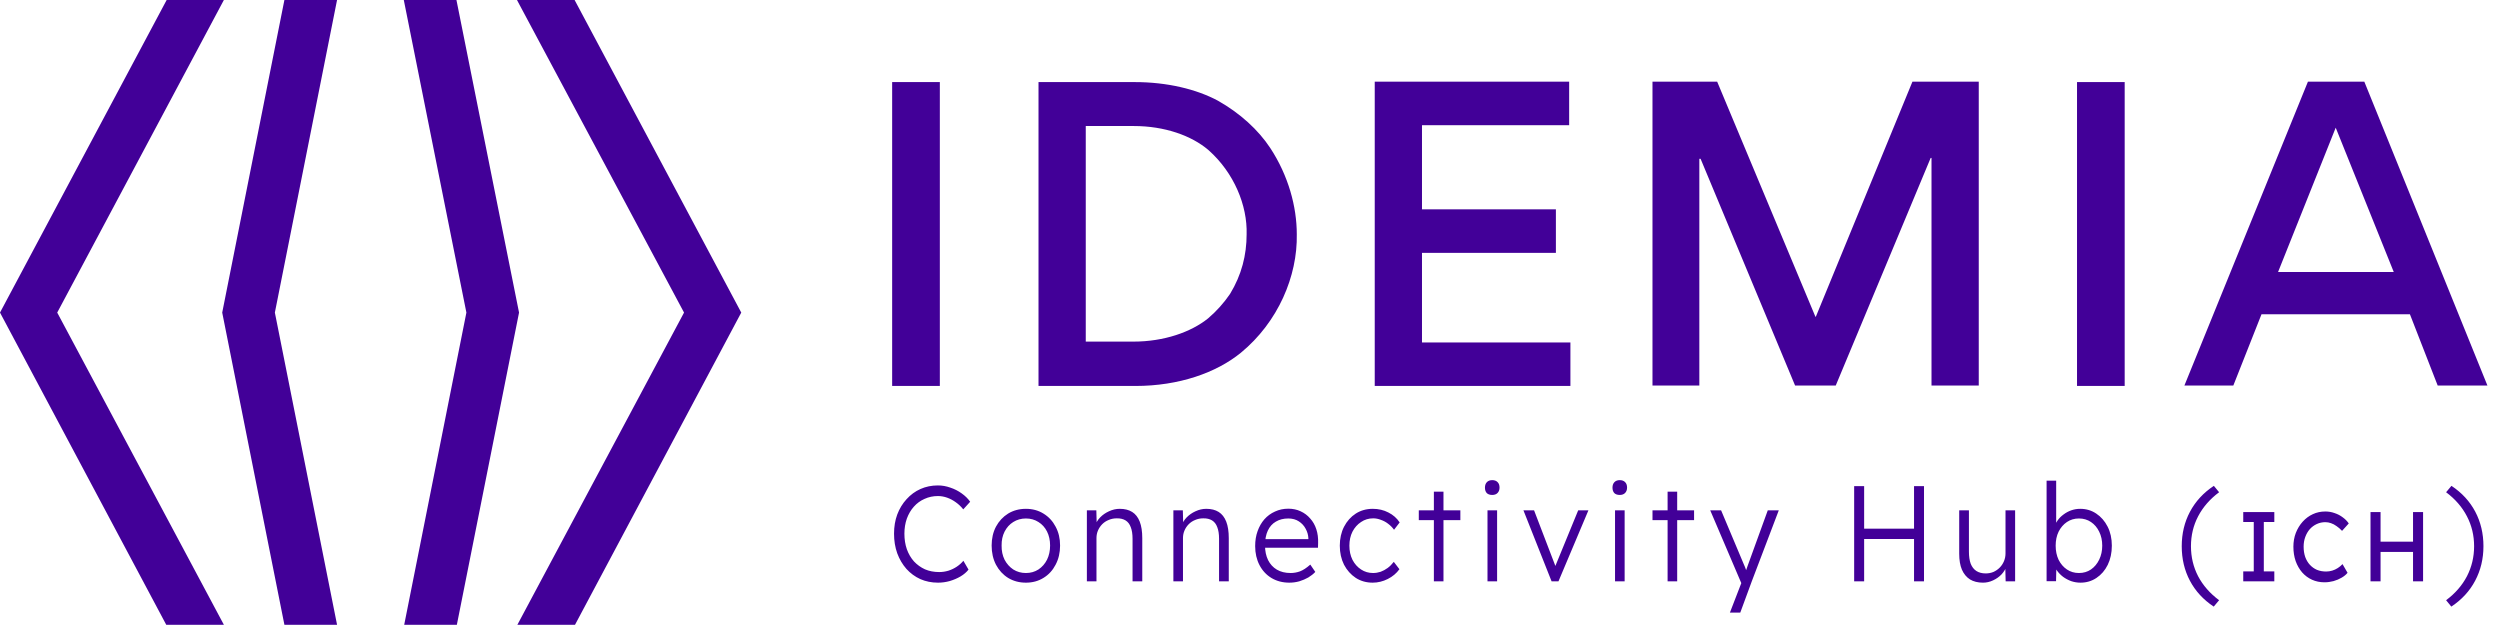 <svg width="151" height="38" viewBox="0 0 151 38" fill="none" xmlns="http://www.w3.org/2000/svg">
<path d="M17.178 0L13.422 18.88L17.178 37.736H20.358L16.602 18.88L20.358 0H17.178Z" fill="#420098"/>
<path d="M10.066 0L0 18.88L10.041 37.736H13.522L3.456 18.88L13.522 0H10.066Z" fill="#420098"/>
<path d="M24.389 0L28.17 18.88L24.414 37.736H27.594L31.35 18.88L27.569 0H24.389Z" fill="#420098"/>
<path d="M31.225 0L41.316 18.88L31.25 37.736H34.731L44.772 18.88L34.706 0H31.225Z" fill="#420098"/>
<path d="M137.596 16.427L141.077 7.712L144.582 16.427H137.596ZM136.595 18.981H145.559L147.237 23.288H150.241L142.805 4.933H139.399L131.937 23.288H134.892L136.595 18.981ZM128.331 4.958H125.452V23.312H128.331V4.958ZM119.517 23.288V4.933H115.511L109.676 19.131H109.651L103.717 4.933H99.81V23.288H102.64V9.59H102.715L108.424 23.288H110.878L116.612 9.54H116.663V23.288H119.517ZM83.034 4.958V23.312H94.853V20.683H85.888V15.275H93.976V12.645H85.888V7.562H94.777V4.933H83.034V4.958ZM75.296 14.148C75.296 15.4 74.996 16.602 74.294 17.754C73.919 18.305 73.468 18.805 72.967 19.231C71.941 20.057 70.313 20.633 68.46 20.633H65.58V7.612H68.485C70.338 7.612 71.966 8.188 72.992 9.065C74.545 10.442 75.346 12.42 75.296 14.148ZM78.326 14.148C78.326 12.495 77.825 10.617 76.723 8.939C75.997 7.838 74.895 6.836 73.568 6.085C72.266 5.384 70.488 4.958 68.535 4.958H62.726V23.312H68.585C71.214 23.312 73.468 22.511 74.945 21.309C77.199 19.456 78.376 16.677 78.326 14.148ZM56.766 4.958H53.886V23.312H56.766V4.958Z" fill="#420098"/>
<path d="M56.658 35.193C56.272 35.193 55.916 35.122 55.592 34.98C55.267 34.832 54.986 34.626 54.75 34.364C54.513 34.095 54.327 33.78 54.193 33.419C54.064 33.057 54 32.663 54 32.236C54 31.814 54.064 31.428 54.193 31.078C54.327 30.722 54.515 30.413 54.757 30.15C54.999 29.882 55.28 29.676 55.6 29.534C55.919 29.392 56.269 29.32 56.651 29.32C56.903 29.32 57.153 29.364 57.4 29.452C57.648 29.534 57.874 29.649 58.08 29.797C58.291 29.945 58.464 30.114 58.598 30.306L58.181 30.766C58.052 30.602 57.903 30.459 57.733 30.339C57.568 30.218 57.392 30.125 57.207 30.059C57.022 29.994 56.836 29.961 56.651 29.961C56.362 29.961 56.092 30.018 55.839 30.134C55.592 30.243 55.378 30.399 55.198 30.602C55.017 30.804 54.876 31.045 54.773 31.324C54.675 31.604 54.626 31.908 54.626 32.236C54.626 32.576 54.675 32.888 54.773 33.172C54.876 33.457 55.02 33.704 55.206 33.912C55.396 34.114 55.618 34.273 55.87 34.388C56.128 34.498 56.414 34.552 56.728 34.552C56.913 34.552 57.099 34.525 57.284 34.47C57.47 34.41 57.64 34.328 57.794 34.224C57.949 34.12 58.08 34.002 58.188 33.871L58.498 34.404C58.379 34.558 58.219 34.695 58.018 34.815C57.823 34.93 57.606 35.023 57.369 35.094C57.132 35.16 56.895 35.193 56.658 35.193ZM61.965 35.193C61.564 35.193 61.206 35.097 60.891 34.906C60.582 34.714 60.338 34.448 60.157 34.109C59.982 33.769 59.895 33.383 59.895 32.951C59.895 32.524 59.982 32.143 60.157 31.809C60.338 31.475 60.582 31.212 60.891 31.02C61.206 30.829 61.564 30.733 61.965 30.733C62.362 30.733 62.715 30.829 63.024 31.02C63.339 31.212 63.583 31.475 63.758 31.809C63.939 32.143 64.029 32.524 64.029 32.951C64.029 33.383 63.939 33.769 63.758 34.109C63.583 34.448 63.339 34.714 63.024 34.906C62.715 35.097 62.362 35.193 61.965 35.193ZM61.965 34.61C62.249 34.61 62.501 34.539 62.723 34.396C62.944 34.248 63.117 34.051 63.241 33.805C63.364 33.553 63.426 33.268 63.426 32.951C63.426 32.633 63.364 32.351 63.241 32.105C63.117 31.858 62.944 31.667 62.723 31.53C62.501 31.387 62.249 31.316 61.965 31.316C61.682 31.316 61.427 31.387 61.2 31.53C60.979 31.667 60.804 31.861 60.675 32.113C60.551 32.359 60.492 32.639 60.497 32.951C60.492 33.268 60.551 33.553 60.675 33.805C60.804 34.051 60.979 34.248 61.2 34.396C61.427 34.539 61.682 34.61 61.965 34.61ZM65.647 35.111V30.823H66.219L66.242 31.719L66.149 31.76C66.201 31.574 66.301 31.404 66.451 31.25C66.6 31.097 66.778 30.974 66.984 30.881C67.195 30.782 67.412 30.733 67.633 30.733C67.932 30.733 68.182 30.796 68.383 30.922C68.584 31.048 68.736 31.242 68.839 31.505C68.942 31.768 68.993 32.102 68.993 32.507V35.111H68.406V32.54C68.406 32.255 68.37 32.023 68.298 31.842C68.231 31.656 68.125 31.519 67.981 31.431C67.837 31.344 67.659 31.303 67.448 31.308C67.272 31.308 67.11 31.341 66.961 31.407C66.811 31.467 66.683 31.552 66.574 31.661C66.466 31.771 66.381 31.897 66.319 32.039C66.258 32.181 66.227 32.335 66.227 32.499V35.111H65.941C65.905 35.111 65.864 35.111 65.817 35.111C65.771 35.111 65.714 35.111 65.647 35.111ZM70.872 35.111V30.823H71.444L71.467 31.719L71.375 31.76C71.426 31.574 71.526 31.404 71.676 31.25C71.826 31.097 72.003 30.974 72.209 30.881C72.421 30.782 72.637 30.733 72.858 30.733C73.157 30.733 73.407 30.796 73.608 30.922C73.809 31.048 73.96 31.242 74.064 31.505C74.167 31.768 74.218 32.102 74.218 32.507V35.111H73.631V32.54C73.631 32.255 73.595 32.023 73.523 31.842C73.456 31.656 73.35 31.519 73.206 31.431C73.062 31.344 72.884 31.303 72.673 31.308C72.498 31.308 72.336 31.341 72.186 31.407C72.036 31.467 71.908 31.552 71.8 31.661C71.691 31.771 71.606 31.897 71.545 32.039C71.483 32.181 71.452 32.335 71.452 32.499V35.111H71.166C71.13 35.111 71.089 35.111 71.042 35.111C70.996 35.111 70.939 35.111 70.872 35.111ZM77.875 35.193C77.473 35.193 77.115 35.1 76.801 34.914C76.492 34.728 76.249 34.468 76.074 34.133C75.9 33.8 75.812 33.416 75.812 32.984C75.812 32.65 75.861 32.348 75.959 32.08C76.056 31.806 76.193 31.568 76.368 31.366C76.549 31.163 76.762 31.007 77.01 30.897C77.257 30.782 77.524 30.725 77.813 30.725C78.086 30.725 78.334 30.777 78.555 30.881C78.782 30.985 78.975 31.13 79.135 31.316C79.3 31.497 79.423 31.713 79.505 31.965C79.588 32.217 79.624 32.493 79.614 32.795L79.606 33.082H76.244L76.159 32.565H79.165L79.026 32.704V32.507C79.016 32.31 78.962 32.121 78.864 31.941C78.766 31.754 78.627 31.604 78.447 31.489C78.272 31.374 78.06 31.316 77.813 31.316C77.524 31.316 77.275 31.379 77.064 31.505C76.852 31.626 76.69 31.806 76.577 32.047C76.464 32.288 76.407 32.587 76.407 32.943C76.407 33.282 76.469 33.578 76.592 33.83C76.716 34.076 76.891 34.268 77.118 34.404C77.35 34.541 77.628 34.61 77.952 34.61C78.143 34.61 78.331 34.577 78.516 34.511C78.707 34.44 78.915 34.303 79.142 34.101L79.444 34.544C79.325 34.67 79.184 34.782 79.019 34.881C78.854 34.974 78.674 35.051 78.478 35.111C78.282 35.166 78.081 35.193 77.875 35.193ZM82.91 35.193C82.528 35.193 82.188 35.097 81.89 34.906C81.591 34.708 81.354 34.443 81.179 34.109C81.009 33.769 80.924 33.386 80.924 32.959C80.924 32.532 81.009 32.151 81.179 31.817C81.354 31.478 81.591 31.212 81.89 31.02C82.188 30.829 82.531 30.733 82.918 30.733C83.263 30.733 83.577 30.807 83.86 30.955C84.144 31.097 84.37 31.297 84.54 31.554L84.2 31.998C84.102 31.861 83.984 31.741 83.845 31.637C83.711 31.532 83.564 31.453 83.404 31.398C83.25 31.338 83.095 31.308 82.941 31.308C82.668 31.308 82.423 31.382 82.207 31.53C81.99 31.672 81.817 31.866 81.689 32.113C81.565 32.359 81.503 32.641 81.503 32.959C81.503 33.276 81.565 33.561 81.689 33.813C81.817 34.059 81.99 34.254 82.207 34.396C82.423 34.539 82.665 34.61 82.933 34.61C83.088 34.61 83.239 34.585 83.389 34.536C83.538 34.481 83.68 34.404 83.814 34.306C83.948 34.207 84.071 34.084 84.185 33.936L84.525 34.38C84.349 34.626 84.115 34.823 83.822 34.971C83.528 35.119 83.224 35.193 82.91 35.193ZM86.606 35.111V29.698H87.186V35.111H86.606ZM85.695 31.415V30.823H88.206V31.415H85.695ZM89.845 35.111V30.823H90.425V35.111H89.845ZM90.131 29.895C89.987 29.895 89.876 29.857 89.799 29.78C89.726 29.698 89.691 29.589 89.691 29.452C89.691 29.315 89.729 29.205 89.806 29.123C89.884 29.041 89.992 29 90.131 29C90.27 29 90.378 29.041 90.456 29.123C90.533 29.2 90.572 29.309 90.572 29.452C90.572 29.583 90.533 29.69 90.456 29.772C90.378 29.854 90.27 29.895 90.131 29.895ZM93.715 35.111L92.015 30.823H92.657L94.001 34.331L93.847 34.421L95.323 30.823H95.941L94.132 35.111H93.715ZM97.548 35.111V30.823H98.128V35.111H97.548ZM97.834 29.895C97.69 29.895 97.579 29.857 97.502 29.78C97.43 29.698 97.394 29.589 97.394 29.452C97.394 29.315 97.432 29.205 97.51 29.123C97.587 29.041 97.695 29 97.834 29C97.973 29 98.081 29.041 98.159 29.123C98.236 29.2 98.275 29.309 98.275 29.452C98.275 29.583 98.236 29.69 98.159 29.772C98.081 29.854 97.973 29.895 97.834 29.895ZM100.723 35.111V29.698H101.302V35.111H100.723ZM99.811 31.415V30.823H102.322V31.415H99.811ZM104.487 37L105.267 34.98L105.321 35.563L103.297 30.823H103.954L105.337 34.109C105.378 34.196 105.42 34.3 105.461 34.421C105.502 34.536 105.541 34.651 105.576 34.766L105.36 34.741C105.397 34.648 105.43 34.552 105.461 34.454C105.497 34.355 105.53 34.259 105.561 34.166L106.774 30.823H107.439L105.808 35.111L105.113 37H104.487ZM115.608 35.111V29.361H116.21V35.111H115.608ZM111.991 35.111V29.361H112.594V35.111H111.991ZM112.285 32.556V31.932H115.863V32.556H112.285ZM119.773 35.193C119.464 35.193 119.201 35.127 118.985 34.996C118.773 34.859 118.611 34.662 118.498 34.404C118.39 34.147 118.336 33.827 118.336 33.444V30.823H118.923V33.32C118.923 33.611 118.959 33.854 119.031 34.051C119.108 34.243 119.221 34.388 119.371 34.487C119.526 34.585 119.713 34.635 119.935 34.635C120.105 34.635 120.262 34.604 120.407 34.544C120.551 34.478 120.677 34.391 120.785 34.281C120.893 34.172 120.978 34.043 121.04 33.895C121.102 33.747 121.133 33.591 121.133 33.427V30.823H121.713V35.111H121.141L121.118 34.207L121.21 34.158C121.148 34.35 121.045 34.525 120.901 34.684C120.756 34.837 120.584 34.96 120.383 35.053C120.187 35.147 119.984 35.193 119.773 35.193ZM125.661 35.193C125.471 35.193 125.286 35.163 125.105 35.103C124.924 35.037 124.76 34.949 124.61 34.84C124.466 34.73 124.343 34.604 124.24 34.462C124.142 34.32 124.074 34.172 124.039 34.019L124.209 34.027L124.185 35.103H123.614V29.033H124.193V31.85L124.077 31.883C124.113 31.73 124.178 31.584 124.27 31.448C124.368 31.305 124.49 31.182 124.634 31.078C124.778 30.968 124.935 30.884 125.105 30.823C125.28 30.763 125.46 30.733 125.646 30.733C126.006 30.733 126.329 30.829 126.612 31.02C126.901 31.212 127.13 31.475 127.3 31.809C127.47 32.143 127.555 32.526 127.555 32.959C127.555 33.392 127.472 33.778 127.307 34.117C127.142 34.451 126.916 34.714 126.627 34.906C126.344 35.097 126.022 35.193 125.661 35.193ZM125.569 34.61C125.842 34.61 126.084 34.539 126.295 34.396C126.507 34.248 126.671 34.051 126.79 33.805C126.913 33.553 126.975 33.271 126.975 32.959C126.975 32.641 126.913 32.359 126.79 32.113C126.671 31.866 126.507 31.672 126.295 31.53C126.084 31.387 125.842 31.316 125.569 31.316C125.295 31.316 125.054 31.387 124.842 31.53C124.631 31.672 124.464 31.866 124.34 32.113C124.221 32.359 124.162 32.641 124.162 32.959C124.162 33.276 124.221 33.561 124.34 33.813C124.464 34.059 124.631 34.254 124.842 34.396C125.054 34.539 125.295 34.61 125.569 34.61ZM133.709 36.639C133.081 36.222 132.602 35.702 132.272 35.078C131.942 34.454 131.777 33.758 131.777 32.992C131.777 32.231 131.942 31.538 132.272 30.914C132.606 30.284 133.088 29.761 133.717 29.345L134.034 29.731C133.482 30.142 133.06 30.626 132.767 31.185C132.478 31.738 132.334 32.34 132.334 32.992C132.334 33.643 132.478 34.248 132.767 34.807C133.06 35.36 133.482 35.842 134.034 36.253L133.709 36.639ZM135.492 35.111V34.514H136.127V31.527H135.492V30.929H137.369V31.527H136.734V34.514H137.369V35.111H135.492ZM140.398 35.171C140.125 35.171 139.874 35.119 139.645 35.015C139.417 34.912 139.218 34.764 139.049 34.573C138.881 34.378 138.75 34.149 138.656 33.886C138.566 33.623 138.521 33.335 138.521 33.02C138.521 32.721 138.57 32.445 138.667 32.19C138.768 31.931 138.907 31.704 139.083 31.509C139.259 31.314 139.464 31.162 139.696 31.055C139.928 30.947 140.179 30.894 140.449 30.894C140.64 30.894 140.825 30.925 141.005 30.989C141.189 31.049 141.353 31.135 141.5 31.246C141.65 31.354 141.771 31.477 141.865 31.616L141.46 32.064C141.352 31.949 141.241 31.853 141.129 31.778C141.02 31.698 140.908 31.638 140.791 31.599C140.679 31.559 140.565 31.539 140.449 31.539C140.265 31.539 140.093 31.577 139.932 31.652C139.774 31.724 139.636 31.826 139.516 31.957C139.4 32.088 139.308 32.246 139.24 32.429C139.173 32.608 139.139 32.805 139.139 33.02C139.139 33.247 139.171 33.454 139.235 33.641C139.302 33.825 139.396 33.982 139.516 34.113C139.636 34.245 139.778 34.346 139.943 34.418C140.111 34.486 140.297 34.52 140.499 34.52C140.623 34.52 140.745 34.502 140.865 34.466C140.985 34.43 141.097 34.378 141.202 34.31C141.307 34.243 141.403 34.163 141.488 34.072L141.792 34.597C141.706 34.705 141.588 34.802 141.438 34.89C141.292 34.977 141.127 35.047 140.943 35.099C140.763 35.147 140.582 35.171 140.398 35.171ZM145.747 35.111V30.929H146.354V35.111H145.747ZM143.179 35.111V30.929H143.786V35.111H143.179ZM143.443 33.337V32.715H146.017V33.337H143.443ZM148.06 36.639L147.744 36.253C148.294 35.842 148.714 35.36 149.003 34.807C149.291 34.248 149.436 33.643 149.436 32.992C149.436 32.34 149.291 31.738 149.003 31.185C148.714 30.626 148.294 30.142 147.744 29.731L148.068 29.345C148.696 29.761 149.175 30.281 149.505 30.905C149.835 31.53 150 32.225 150 32.992C150 33.753 149.832 34.448 149.498 35.078C149.168 35.702 148.688 36.222 148.06 36.639Z" fill="#420098"/>
</svg>
